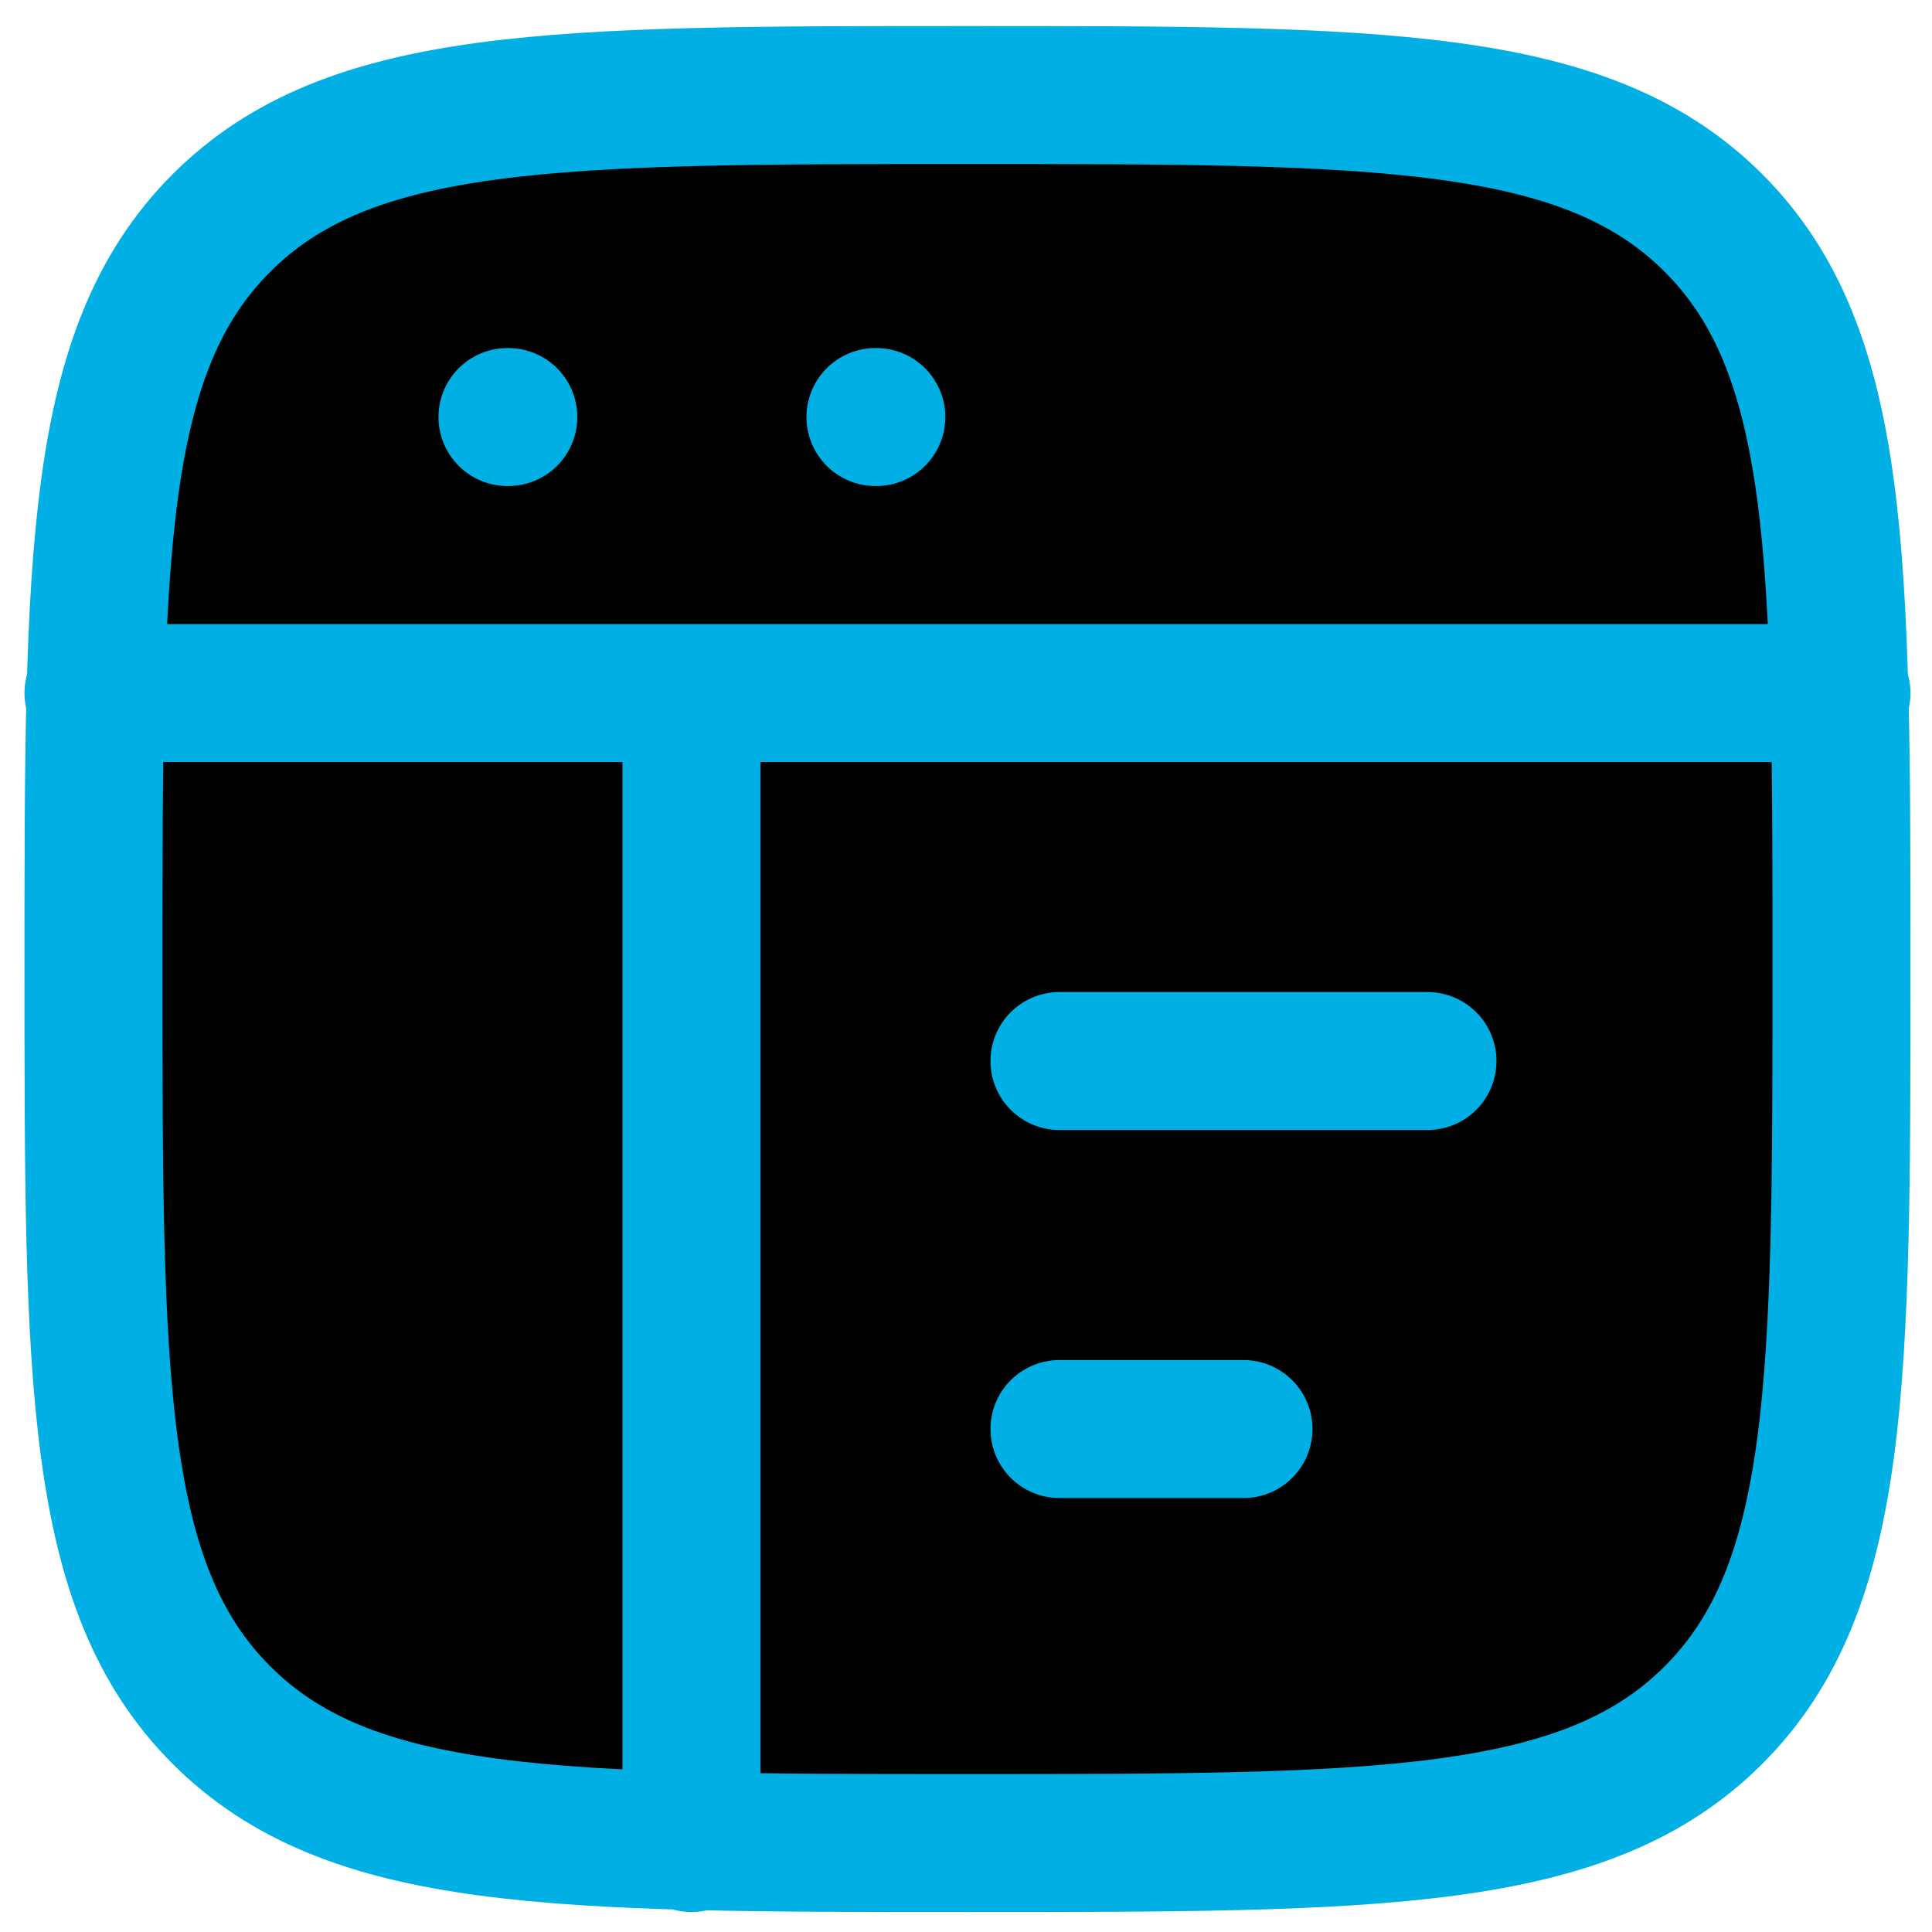 <svg width="21" height="21" viewBox="0 0 21 21" fill="#000000" xmlns="http://www.w3.org/2000/svg">
<path d="M1.016 7.533H20.016M11.516 11.533H15.516M11.516 15.533H13.516M5.516 4.533H5.525M9.516 4.533H9.525M7.516 7.533V20.033M1.016 10.533C1.016 6.055 1.016 3.815 2.407 2.424C3.798 1.033 6.037 1.033 10.516 1.033C14.994 1.033 17.234 1.033 18.625 2.424C20.016 3.815 20.016 6.054 20.016 10.533C20.016 15.011 20.016 17.251 18.625 18.642C17.234 20.033 14.995 20.033 10.516 20.033C6.038 20.033 3.798 20.033 2.407 18.642C1.016 17.251 1.016 15.012 1.016 10.533Z" stroke="#00AFE3" stroke-width="1.5" stroke-linecap="round" stroke-linejoin="round"/>
</svg>
